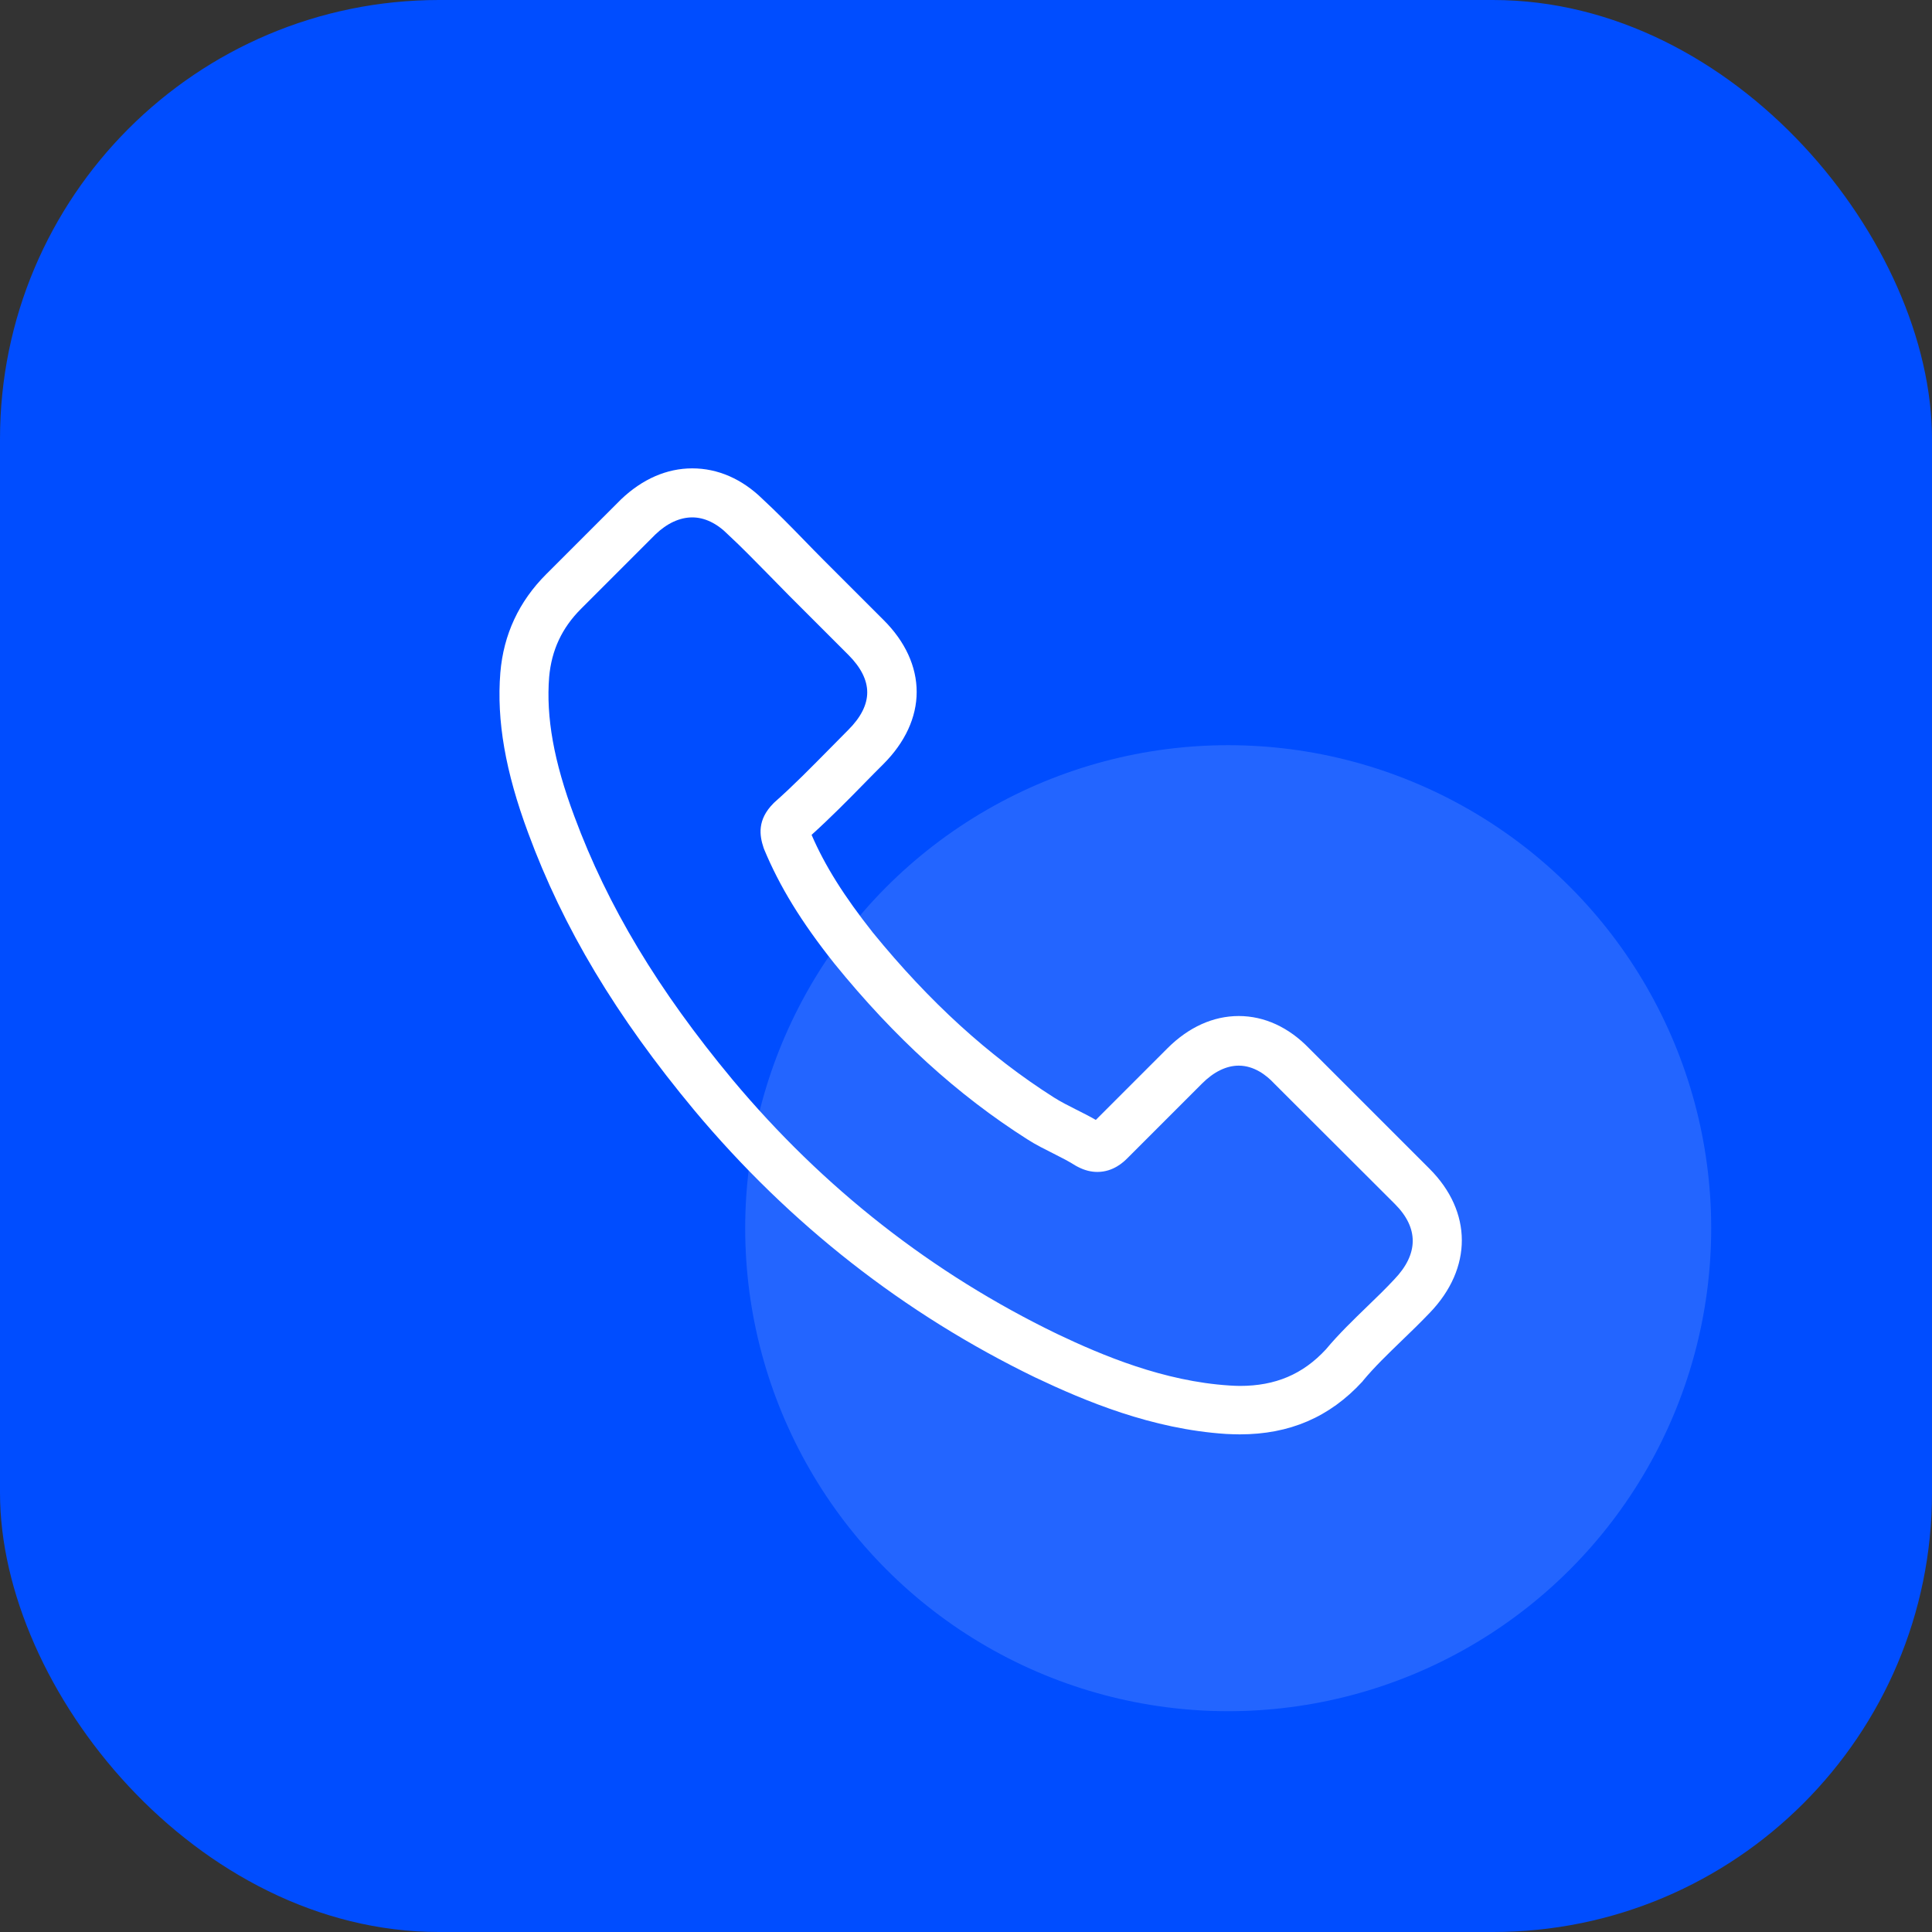<svg width="66" height="66" viewBox="0 0 66 66" fill="none" xmlns="http://www.w3.org/2000/svg">
    <rect x="0" y="0" width="66" height="66" fill="#333333" stroke="none"/>
    <rect width="66" height="66" rx="15" fill="#004DFF"/>
    <path d="M23.724 37.936C26.979 41.827 30.898 44.89 35.37 47.058C37.072 47.865 39.349 48.822 41.886 48.986C42.044 48.993 42.194 49 42.351 49C44.054 49 45.421 48.412 46.536 47.202C46.543 47.195 46.556 47.181 46.563 47.167C46.96 46.689 47.411 46.258 47.883 45.8C48.205 45.492 48.533 45.171 48.847 44.843C50.304 43.325 50.304 41.396 48.834 39.926L44.724 35.816C44.026 35.092 43.192 34.709 42.317 34.709C41.442 34.709 40.601 35.092 39.883 35.81L37.435 38.258C37.209 38.128 36.977 38.011 36.758 37.902C36.484 37.765 36.231 37.635 36.005 37.492C33.776 36.076 31.752 34.23 29.817 31.857C28.839 30.62 28.183 29.58 27.725 28.52C28.367 27.939 28.969 27.331 29.55 26.736C29.756 26.524 29.968 26.312 30.18 26.1C30.918 25.361 31.315 24.506 31.315 23.638C31.315 22.77 30.925 21.915 30.18 21.176L28.142 19.139C27.902 18.899 27.677 18.667 27.444 18.427C26.993 17.962 26.521 17.484 26.056 17.053C25.352 16.362 24.525 16 23.649 16C22.781 16 21.947 16.362 21.215 17.06L18.658 19.617C17.728 20.547 17.201 21.675 17.092 22.982C16.962 24.616 17.263 26.353 18.042 28.452C19.239 31.7 21.044 34.715 23.724 37.936ZM18.76 23.125C18.842 22.216 19.191 21.457 19.847 20.8L22.391 18.256C22.788 17.874 23.225 17.675 23.649 17.675C24.066 17.675 24.49 17.874 24.88 18.27C25.338 18.694 25.769 19.139 26.234 19.61C26.467 19.85 26.706 20.089 26.945 20.335L28.983 22.373C29.407 22.797 29.626 23.228 29.626 23.652C29.626 24.076 29.407 24.506 28.983 24.93C28.771 25.142 28.559 25.361 28.347 25.573C27.711 26.216 27.116 26.825 26.46 27.406C26.446 27.419 26.439 27.426 26.425 27.44C25.858 28.008 25.947 28.548 26.084 28.958C26.09 28.978 26.097 28.992 26.104 29.013C26.631 30.278 27.362 31.481 28.504 32.917C30.556 35.447 32.717 37.41 35.096 38.921C35.39 39.112 35.705 39.263 35.999 39.413C36.272 39.55 36.525 39.68 36.751 39.824C36.778 39.837 36.799 39.851 36.826 39.864C37.052 39.981 37.271 40.035 37.489 40.035C38.036 40.035 38.392 39.687 38.508 39.571L41.066 37.013C41.462 36.617 41.893 36.404 42.317 36.404C42.837 36.404 43.261 36.726 43.527 37.013L47.651 41.13C48.471 41.95 48.464 42.839 47.63 43.707C47.343 44.015 47.042 44.309 46.721 44.617C46.242 45.082 45.743 45.56 45.291 46.101C44.505 46.949 43.568 47.345 42.358 47.345C42.242 47.345 42.119 47.338 42.002 47.331C39.76 47.188 37.674 46.313 36.108 45.567C31.855 43.509 28.121 40.589 25.024 36.883C22.473 33.813 20.757 30.955 19.622 27.891C18.918 26.011 18.651 24.5 18.76 23.125Z" fill="white"/>
    <circle cx="41.957" cy="41.957" r="16.5" fill="white" fill-opacity="0.14"/>
    </svg>
    